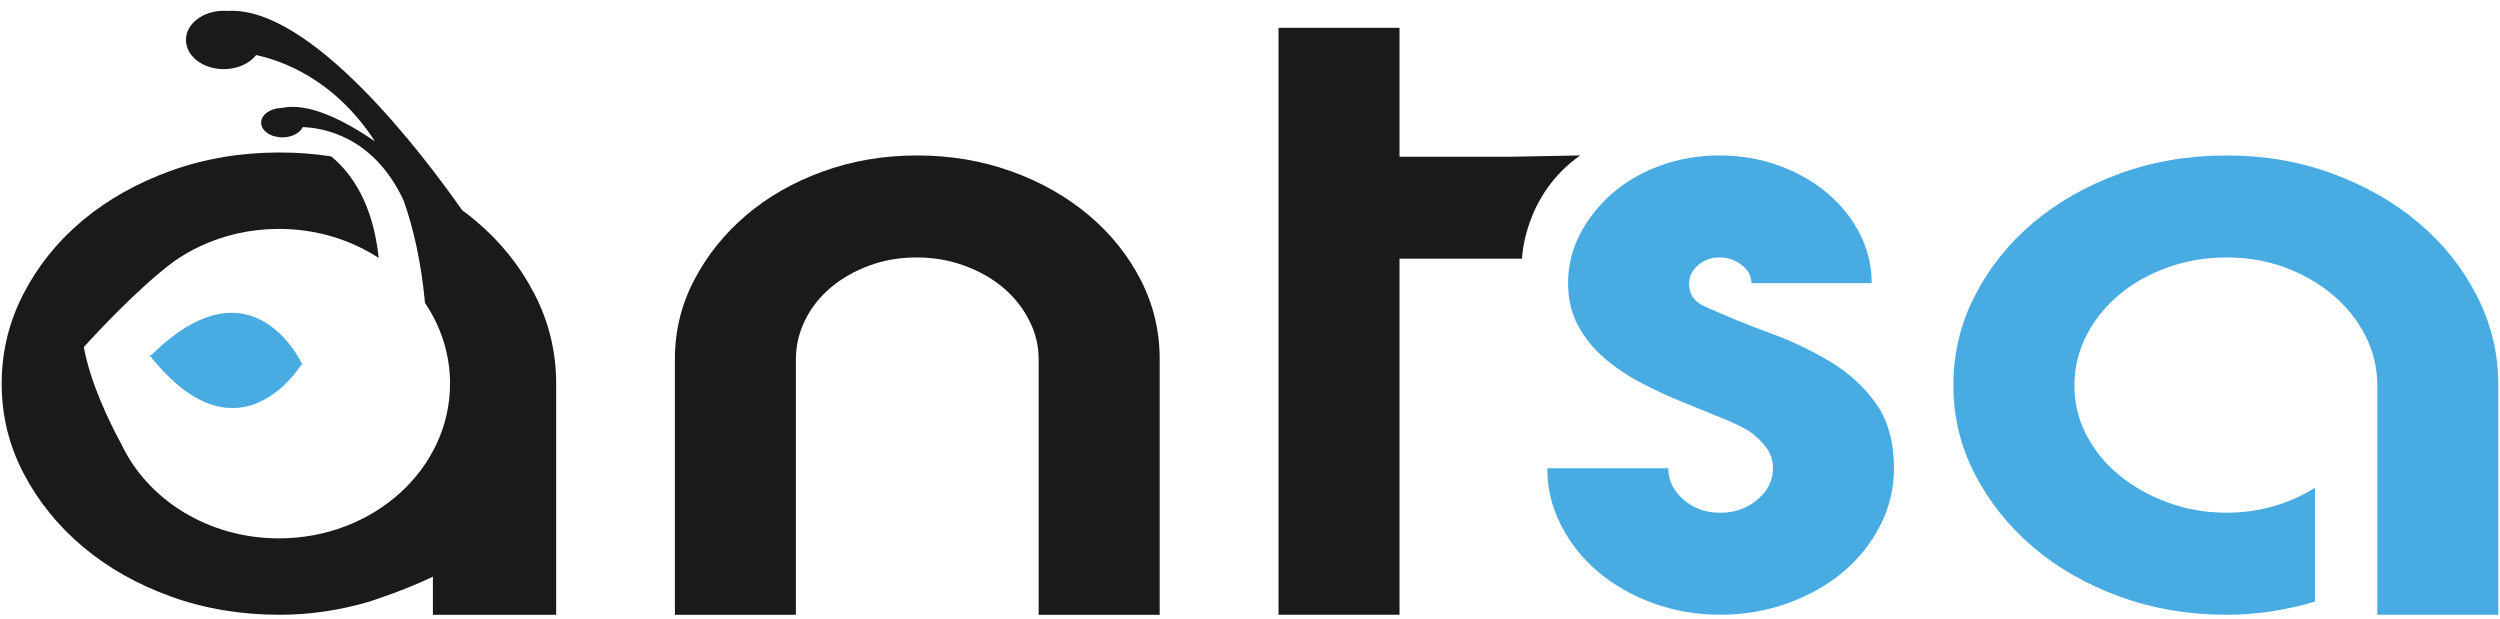 <svg width="198" height="49" viewBox="0 0 198 49" fill="none" xmlns="http://www.w3.org/2000/svg">
<g clip-path="url(#clip0_1909_30428)">
<path d="M11.993 28.121C11.882 28.112 11.824 28.107 11.824 28.107C18.592 36.713 23.421 29.572 23.851 28.897C23.889 28.9 23.927 28.902 23.965 28.906C23.965 28.906 20.049 20.159 11.993 28.121Z" fill="#48ABE2"/>
<path d="M37.614 17.437C37.285 17.163 36.945 16.898 36.597 16.642C33.607 12.371 24.645 0.451 18.014 0.864C17.919 0.856 17.821 0.853 17.723 0.853C16.068 0.853 14.726 1.887 14.726 3.164C14.726 4.442 16.068 5.476 17.723 5.476C18.809 5.476 19.76 5.03 20.285 4.363C22.157 4.754 26.434 6.17 29.693 11.191C27.267 9.53 24.423 8.088 22.326 8.548C21.413 8.564 20.681 9.08 20.681 9.713C20.681 10.357 21.436 10.879 22.368 10.879C23.121 10.879 23.758 10.538 23.976 10.067C25.554 10.117 29.589 10.772 31.97 15.886C32.763 18.131 33.363 20.807 33.661 23.997C33.757 24.14 33.852 24.286 33.942 24.434C35.026 26.196 35.643 28.224 35.643 30.384C35.643 37.153 29.576 42.639 22.092 42.639C16.506 42.639 11.709 39.583 9.635 35.219C8.639 33.395 7.171 30.359 6.636 27.489C6.636 27.489 9.759 24.004 12.637 21.603C13.018 21.286 13.395 20.987 13.759 20.717C14.412 20.257 15.112 19.849 15.853 19.502C17.72 18.625 19.841 18.129 22.092 18.129C25.039 18.129 27.767 18.98 29.991 20.426C29.552 16.209 27.92 13.782 26.234 12.387C24.913 12.181 23.552 12.077 22.15 12.077C19.079 12.077 16.207 12.56 13.535 13.524C10.863 14.489 8.539 15.794 6.565 17.439C4.591 19.085 3.025 21.022 1.868 23.251C0.711 25.48 0.133 27.857 0.133 30.384C0.133 32.911 0.711 35.28 1.868 37.492C3.025 39.703 4.59 41.64 6.565 43.303C8.54 44.966 10.863 46.28 13.535 47.244C16.207 48.209 19.079 48.69 22.15 48.69C23.386 48.69 24.603 48.599 25.799 48.415C26.996 48.233 28.153 47.975 29.27 47.643C31.818 46.798 33.383 46.116 34.285 45.666V48.691H44.048V30.384C44.048 27.856 43.47 25.478 42.313 23.251C41.156 21.024 39.59 19.083 37.614 17.437Z" fill="#1A1A1A"/>
<path d="M54.982 22.174C56.001 20.225 57.372 18.516 59.097 17.045C60.821 15.576 62.85 14.419 65.183 13.576C67.514 12.734 69.994 12.312 72.621 12.312C75.286 12.312 77.784 12.734 80.117 13.576C82.448 14.419 84.487 15.576 86.232 17.045C87.976 18.516 89.348 20.225 90.347 22.174C91.347 24.124 91.846 26.206 91.846 28.419V48.69H82.262V28.455C82.262 27.366 82.006 26.328 81.494 25.339C80.984 24.349 80.296 23.492 79.43 22.766C78.564 22.04 77.543 21.463 76.364 21.035C75.185 20.606 73.926 20.39 72.59 20.39C71.253 20.39 70.004 20.605 68.844 21.035C67.685 21.463 66.672 22.041 65.808 22.766C64.942 23.492 64.265 24.349 63.772 25.339C63.281 26.328 63.035 27.366 63.035 28.455V48.69H53.451V28.419C53.454 26.206 53.962 24.124 54.982 22.174Z" fill="#1A1A1A"/>
<path d="M132.129 37.092C132.129 38.05 132.531 38.876 133.334 39.57C134.137 40.264 135.107 40.611 136.245 40.611C137.381 40.611 138.362 40.264 139.185 39.57C140.007 38.876 140.419 38.05 140.419 37.092C140.419 36.465 140.233 35.903 139.86 35.407C139.487 34.911 139.027 34.482 138.479 34.118C137.929 33.789 137.205 33.441 136.303 33.078C135.401 32.714 134.421 32.319 133.363 31.889C132.305 31.46 131.227 30.964 130.129 30.402C129.031 29.841 128.042 29.187 127.16 28.444C126.278 27.701 125.562 26.834 125.013 25.842C124.464 24.852 124.191 23.712 124.191 22.422C124.191 21.035 124.511 19.73 125.154 18.507C125.797 17.285 126.654 16.212 127.726 15.286C128.797 14.361 130.063 13.634 131.524 13.105C132.985 12.577 134.539 12.312 136.185 12.312C137.831 12.312 139.389 12.576 140.86 13.105C142.329 13.634 143.613 14.361 144.711 15.286C145.808 16.212 146.67 17.285 147.298 18.507C147.925 19.731 148.238 21.035 148.238 22.422H138.713C138.713 21.874 138.457 21.398 137.949 20.994C137.44 20.591 136.851 20.39 136.185 20.39C135.517 20.39 134.95 20.596 134.479 21.008C134.009 21.419 133.773 21.907 133.773 22.466C133.773 23.325 134.206 23.934 135.071 24.297C136.762 25.056 138.484 25.758 140.235 26.401C141.986 27.043 143.589 27.81 145.045 28.7C146.5 29.59 147.691 30.696 148.616 32.015C149.54 33.335 150.003 35.033 150.003 37.11C150.003 38.693 149.64 40.194 148.916 41.612C148.189 43.032 147.21 44.26 145.976 45.298C144.741 46.338 143.28 47.162 141.596 47.772C139.909 48.381 138.127 48.686 136.245 48.686C134.362 48.686 132.589 48.381 130.923 47.769C129.256 47.158 127.807 46.331 126.572 45.291C125.338 44.25 124.357 43.019 123.632 41.599C122.906 40.178 122.545 38.675 122.545 37.089H132.129V37.092Z" fill="#48ABE2"/>
<path d="M176.346 48.689C173.328 48.689 170.505 48.21 167.879 47.251C165.252 46.294 162.969 44.988 161.029 43.336C159.088 41.685 157.55 39.761 156.413 37.563C155.275 35.366 154.707 33.011 154.707 30.5C154.707 27.99 155.275 25.627 156.413 23.413C157.549 21.2 159.088 19.274 161.029 17.639C162.97 16.003 165.252 14.708 167.879 13.749C170.504 12.791 173.327 12.312 176.346 12.312C179.324 12.312 182.117 12.79 184.725 13.749C187.332 14.708 189.606 16.005 191.546 17.639C193.487 19.275 195.025 21.2 196.161 23.413C197.297 25.627 197.867 27.99 197.867 30.5V48.689H188.283V30.532C188.283 29.147 187.968 27.837 187.342 26.599C186.715 25.362 185.852 24.282 184.755 23.358C183.656 22.434 182.393 21.709 180.963 21.18C179.531 20.653 177.993 20.39 176.347 20.39C174.702 20.39 173.143 20.654 171.674 21.18C170.203 21.708 168.92 22.433 167.823 23.355C166.724 24.279 165.862 25.357 165.235 26.593C164.608 27.828 164.295 29.139 164.295 30.523C164.295 31.908 164.608 33.21 165.235 34.429C165.862 35.649 166.724 36.712 167.823 37.618C168.92 38.524 170.204 39.249 171.674 39.793C173.143 40.336 174.702 40.608 176.347 40.608C177.641 40.608 178.885 40.434 180.081 40.088C181.276 39.741 182.365 39.254 183.344 38.626V47.645C182.246 47.976 181.109 48.232 179.934 48.413C178.757 48.598 177.561 48.689 176.346 48.689Z" fill="#48ABE2"/>
<path d="M119.765 12.411H110.842V2.201H101.258V48.688H110.842V20.488H114.664H120.545C120.545 20.488 120.668 15.446 125.156 12.311L119.765 12.411Z" fill="#1A1A1A"/>
</g>
<defs>
<clipPath id="clip0_1909_30428">
<rect width="197.878" height="48" fill="white" transform="translate(0.061 0.771)"/>
</clipPath>
</defs>
</svg>
